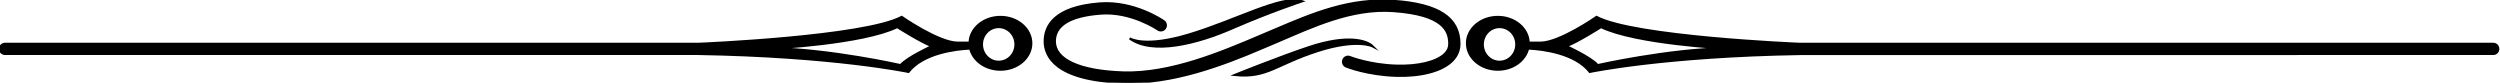 <?xml version="1.0" encoding="UTF-8" standalone="no"?>
<svg
   xmlns:dc="http://purl.org/dc/elements/1.1/"
   xmlns:cc="http://creativecommons.org/ns#"
   xmlns:rdf="http://www.w3.org/1999/02/22-rdf-syntax-ns#"
   xmlns:svg="http://www.w3.org/2000/svg"
   xmlns="http://www.w3.org/2000/svg"
   xmlns:sodipodi="http://sodipodi.sourceforge.net/DTD/sodipodi-0.dtd"
   xmlns:inkscape="http://www.inkscape.org/namespaces/inkscape"
   version="1.1"
   id="svg2"
   xml:space="preserve"
   width="604.997"
   height="20"
   viewBox="0 0 604.997 20"
   sodipodi:docname="vectorian088.pdf"><defs
     id="defs6"><clipPath
       clipPathUnits="userSpaceOnUse"
       id="clipPath24"><path
         d="M 0,0 H 454.006 V 15 H 0 Z"
         id="path22" /></clipPath></defs><sodipodi:namedview
     pagecolor="#ffffff"
     bordercolor="#666666"
     borderopacity="1"
     objecttolerance="10"
     gridtolerance="10"
     guidetolerance="10"
     inkscape:pageopacity="0"
     inkscape:pageshadow="2"
     inkscape:window-width="640"
     inkscape:window-height="480"
     id="namedview4" /><g
     id="g10"
     inkscape:groupmode="layer"
     inkscape:label="vectorian088"
     transform="matrix(1.333,0,0,-1.333,0,20)"><g
       id="g12"
       transform="translate(72,-57)"><g
         id="g14"
         transform="translate(-72,57)"><g
           id="g16"><g
             id="g18"><g
               id="g20"
               clip-path="url(#clipPath24)"><path
                 d="m 181.622,11.928 c -3.054,0 -5.529,-2.086 -5.593,-4.68 h -2.145 c -3.461,0 -10.18,4.68 -10.18,4.68 C 156.855,8.307 127.477,7.068 126.865,7.047 H 0.915 c -0.504,0 -0.916,-0.413 -0.916,-0.921 0,-0.508 0.412,-0.911 0.916,-0.911 h 125.733 c 24.84,-0.413 38.278,-3.261 38.278,-3.261 2.665,3.378 8.427,4.119 11.206,4.246 0.512,-2.192 2.775,-3.843 5.49,-3.843 3.093,0 5.599,2.149 5.599,4.786 0,2.647 -2.506,4.786 -5.599,4.786 z m -18.122,-8.756 c 0,0 -12.624,2.848 -23.212,3.06 0,0 16.289,0.815 22.6,3.865 0,0 4.481,-2.848 6.314,-3.462 0,0 -4.481,-2.033 -5.702,-3.462 z m 17.809,0.614 c -1.683,0 -3.047,1.408 -3.047,3.155 0,1.747 1.365,3.155 3.047,3.155 1.685,0 3.049,-1.408 3.049,-3.155 0,-1.747 -1.365,-3.155 -3.049,-3.155 z"
                 style="fill:#000000;fill-opacity:1;fill-rule:nonzero;stroke:#000000;stroke-width:0.399;stroke-linecap:butt;stroke-linejoin:miter;stroke-miterlimit:10;stroke-dasharray:none;stroke-opacity:1"
                 id="path26" /><path
                 d="M 452.635,7.047 H 326.68 c -0.61,0.021 -29.988,1.26 -36.839,4.881 0,0 -6.718,-4.68 -10.18,-4.68 h -2.142 c -0.067,2.594 -2.544,4.68 -5.595,4.68 -3.093,0 -5.6,-2.139 -5.6,-4.786 0,-2.636 2.507,-4.786 5.6,-4.786 2.716,0 4.979,1.652 5.491,3.843 2.777,-0.127 8.54,-0.868 11.204,-4.246 0,0 13.437,2.848 38.28,3.251 l 125.736,0.011 c 0.505,0 0.914,0.402 0.914,0.911 0,0.508 -0.409,0.921 -0.914,0.921 z M 272.234,3.786 c -1.682,0 -3.048,1.408 -3.048,3.155 0,1.747 1.366,3.155 3.048,3.155 1.684,0 3.048,-1.408 3.048,-3.155 0,-1.747 -1.365,-3.155 -3.048,-3.155 z m 17.812,-0.614 c -1.223,1.429 -5.704,3.462 -5.704,3.462 1.832,0.614 6.314,3.462 6.314,3.462 6.312,-3.049 22.6,-3.865 22.6,-3.865 C 302.671,6.02 290.046,3.172 290.046,3.172 Z"
                 style="fill:#000000;fill-opacity:1;fill-rule:nonzero;stroke:#000000;stroke-width:0.399;stroke-linecap:butt;stroke-linejoin:miter;stroke-miterlimit:10;stroke-dasharray:none;stroke-opacity:1"
                 id="path28" /><path
                 d="m 205.074,8.042 c 4.083,-3.018 12.2,-0.995 18.696,1.853 6.515,2.848 12.623,4.881 12.623,4.881 C 232.727,16.004 224.291,11.229 215.625,8.667 208.068,6.433 205.395,7.841 205.074,8.042 Z"
                 style="fill:#000000;fill-opacity:1;fill-rule:nonzero;stroke:#000000;stroke-width:0.399;stroke-linecap:butt;stroke-linejoin:miter;stroke-miterlimit:10;stroke-dasharray:none;stroke-opacity:1"
                 id="path30" /><path
                 d="M 249.22,6.581 C 248.149,7.65 244.68,8.783 237.614,6.433 232.117,4.601 224.176,1.393 224.176,1.393 c 5.956,-0.614 7.483,1.98 15.272,4.426 7.032,2.213 9.772,0.762 9.772,0.762 z"
                 style="fill:#000000;fill-opacity:1;fill-rule:nonzero;stroke:#000000;stroke-width:0.399;stroke-linecap:butt;stroke-linejoin:miter;stroke-miterlimit:10;stroke-dasharray:none;stroke-opacity:1"
                 id="path32" /><path
                 d="m 253.105,14.829 c -8.048,0.582 -14.869,-2.319 -21.463,-5.125 L 228.788,8.497 C 221.924,5.575 212.52,1.573 203.895,1.848 c -7.88,0.254 -12.398,2.319 -12.398,5.654 0,2.922 2.797,4.616 8.315,5.04 5.544,0.434 10.355,-2.859 10.403,-2.891 0.415,-0.286 0.986,-0.191 1.273,0.233 0.29,0.413 0.188,0.985 -0.227,1.271 -0.216,0.148 -5.379,3.695 -11.589,3.219 -8.272,-0.635 -10.008,-4.087 -10.008,-6.872 0,-2.626 1.841,-7.083 14.172,-7.486 9.028,-0.286 18.205,3.219 25.225,6.215 l 2.851,1.207 c 6.396,2.721 13.451,6.109 21.056,5.559 8.993,-0.646 10.147,-3.526 10.147,-5.95 0,-0.709 -0.269,-1.313 -0.823,-1.842 -1.477,-1.44 -4.838,-2.255 -8.769,-2.128 -4.775,0.138 -8.34,1.514 -8.386,1.535 -0.455,0.222 -1.004,0.032 -1.225,-0.423 -0.219,-0.455 -0.029,-1.006 0.427,-1.228 0.202,-0.095 3.953,-1.556 9.128,-1.715 4.478,-0.138 8.255,0.847 10.101,2.647 0.916,0.879 1.379,1.948 1.379,3.155 0,4.722 -3.762,7.2 -11.844,7.782 z"
                 style="fill:#000000;fill-opacity:1;fill-rule:nonzero;stroke:#000000;stroke-width:0.399;stroke-linecap:butt;stroke-linejoin:miter;stroke-miterlimit:10;stroke-dasharray:none;stroke-opacity:1"
                 id="path34" /></g></g></g></g></g></g></svg>
